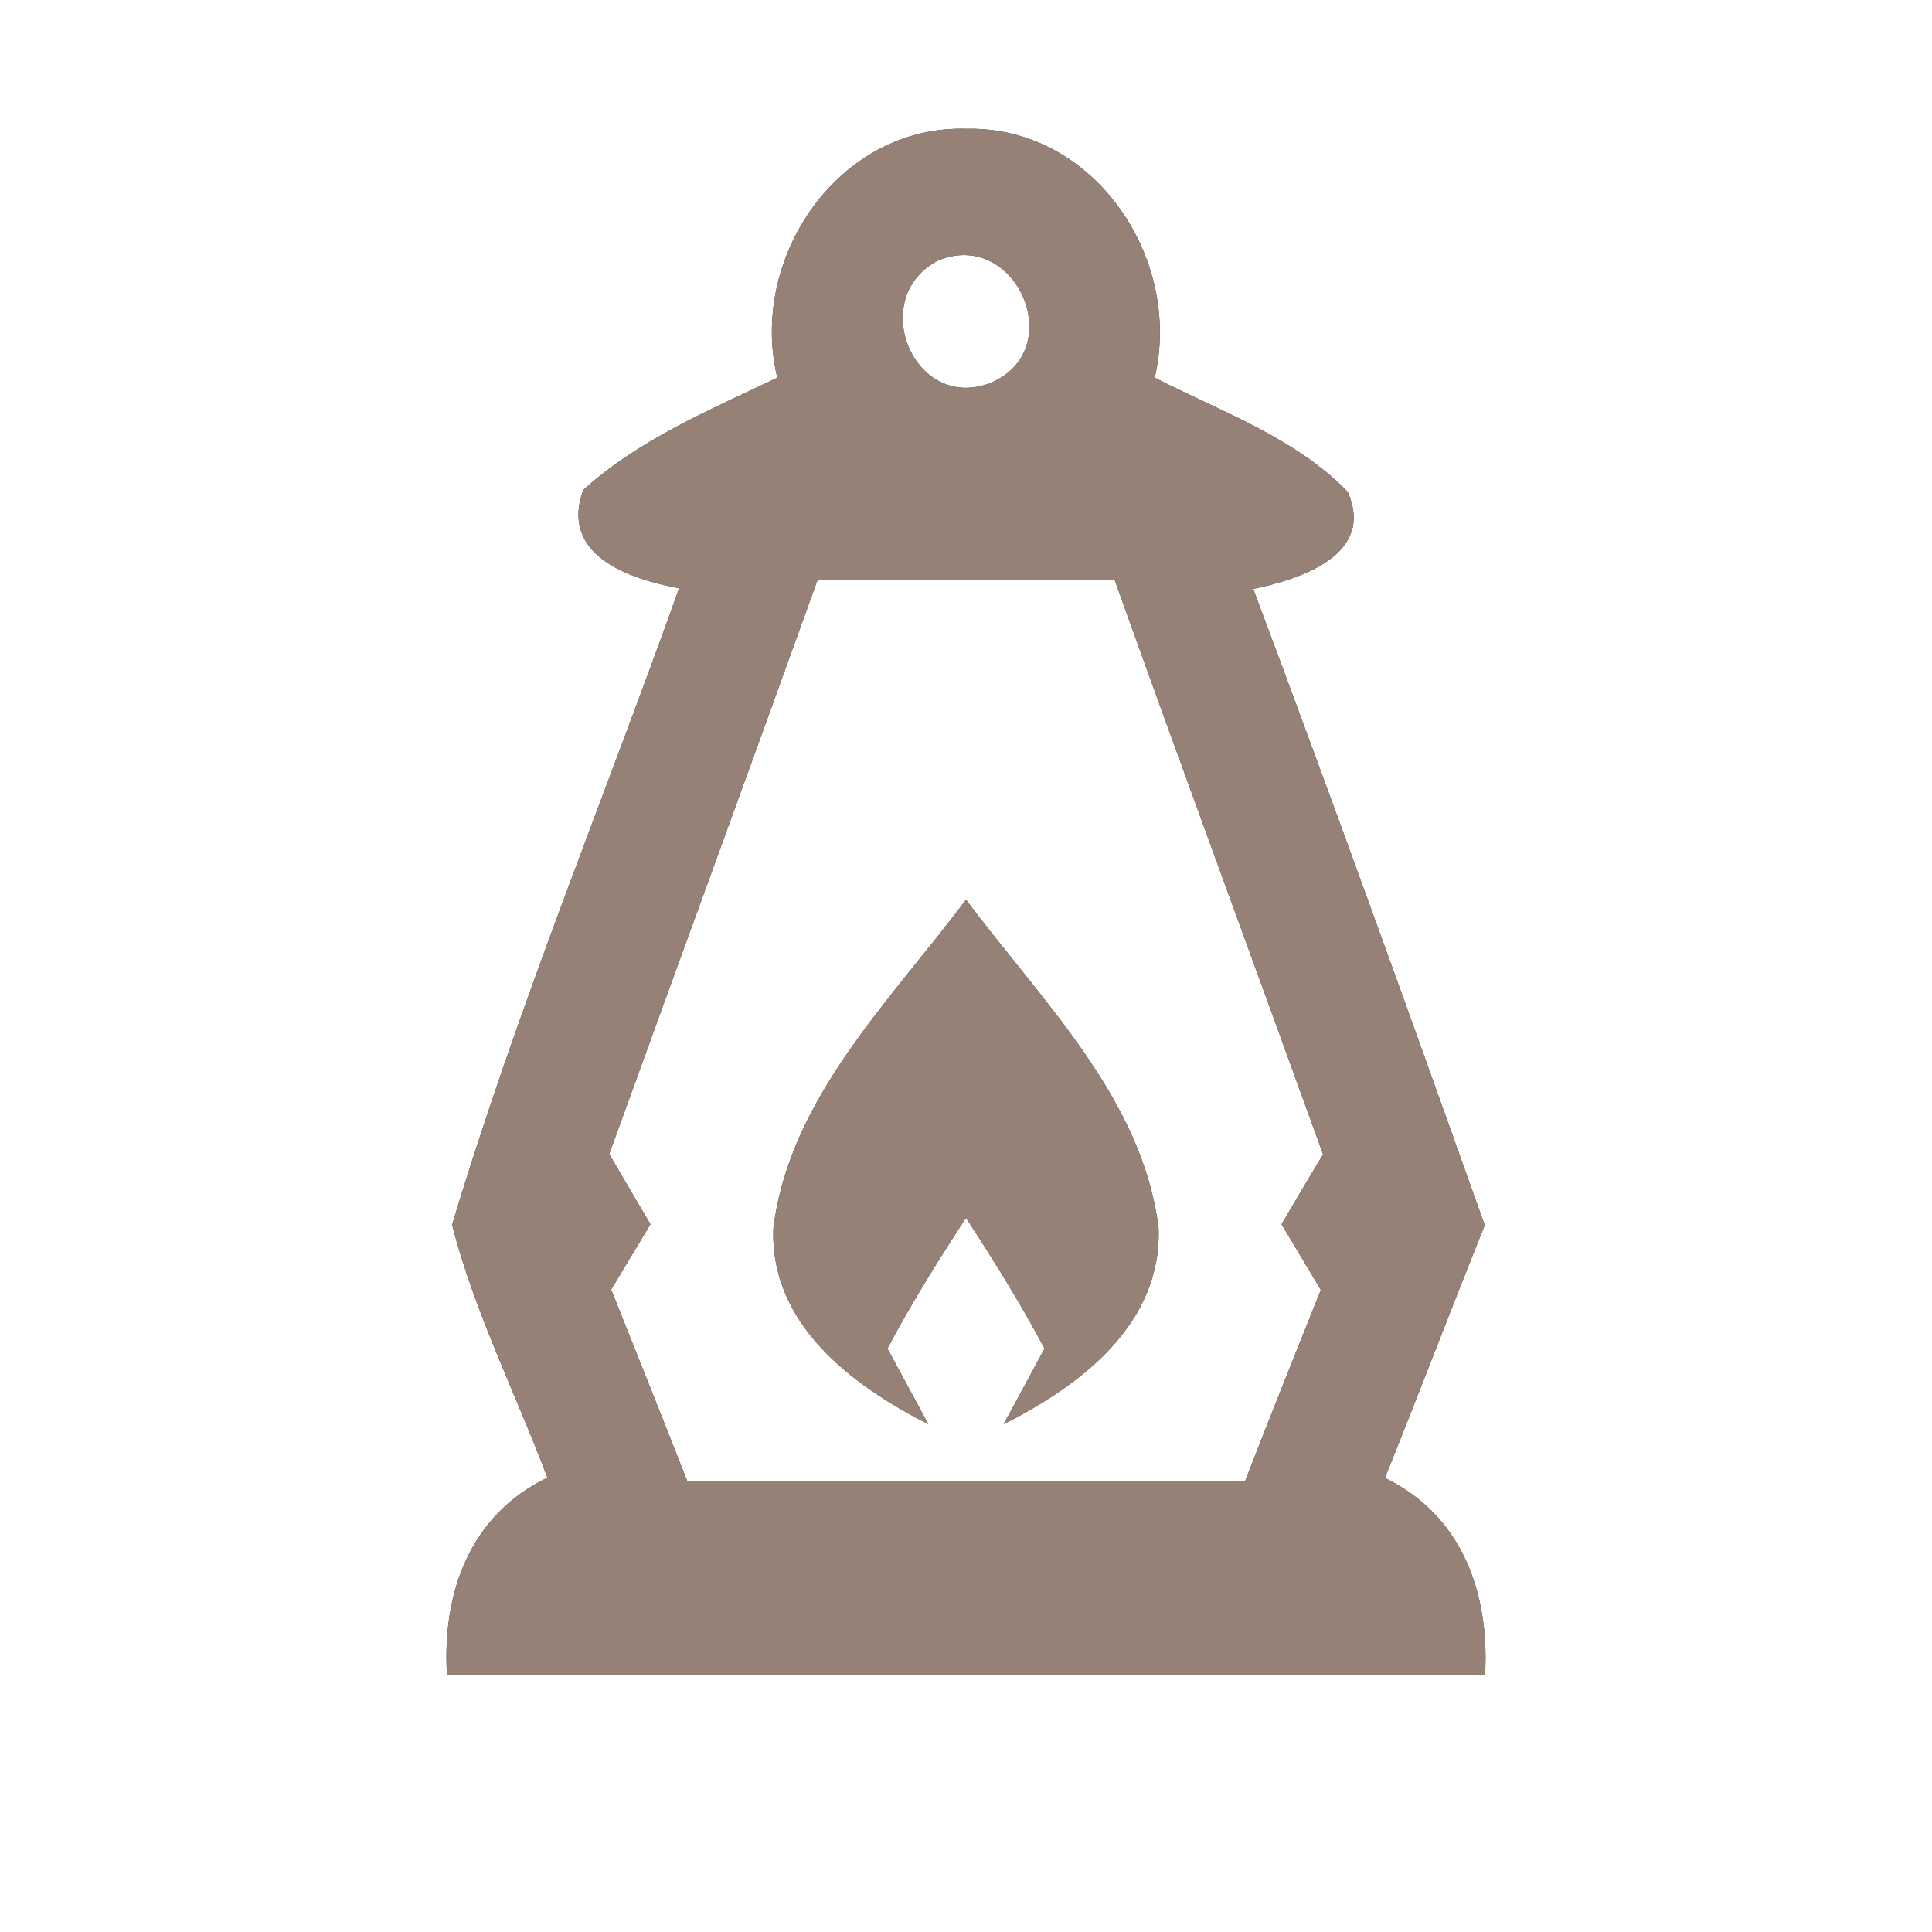 <?xml version="1.0" encoding="UTF-8" ?>
<!DOCTYPE svg PUBLIC "-//W3C//DTD SVG 1.1//EN" "http://www.w3.org/Graphics/SVG/1.1/DTD/svg11.dtd">
<svg width="60pt" height="60pt" viewBox="0 0 60 60" version="1.1" xmlns="http://www.w3.org/2000/svg">
<rect x="0" y="0" width="60" height="60" fill="#333333" stroke="none"/>
<g id="#ffffffff">
<path fill="#ffffff" opacity="1.00" d=" M 0.00 0.00 L 60.00 0.00 L 60.00 60.00 L 0.00 60.00 L 0.00 0.00 M 24.14 11.73 C 22.05 12.73 19.84 13.65 18.11 15.22 C 17.38 17.25 19.54 17.98 21.09 18.27 C 18.74 24.86 16.05 31.35 14.04 38.04 C 14.74 40.76 16.02 43.28 17.00 45.89 C 14.60 47.05 13.73 49.45 13.88 52.00 C 24.63 52.00 35.37 52.00 46.12 52.00 C 46.26 49.46 45.40 47.06 43.01 45.90 C 44.06 43.29 45.06 40.66 46.11 38.05 C 43.76 31.45 41.38 24.85 38.92 18.29 C 40.36 17.99 42.73 17.24 41.85 15.27 C 40.22 13.59 37.91 12.78 35.86 11.73 C 36.73 8.02 33.98 3.92 30.02 4.00 C 26.05 3.88 23.24 8.00 24.14 11.73 Z" />
<path fill="#ffffff" opacity="1.00" d=" M 29.11 8.10 C 31.55 7.06 33.21 10.86 30.77 11.89 C 28.38 12.82 26.92 9.27 29.11 8.10 Z" />
<path fill="#ffffff" opacity="1.00" d=" M 25.39 18.01 C 28.47 17.99 31.54 18.00 34.62 18.02 C 36.75 23.97 38.94 29.90 41.09 35.85 C 40.76 36.39 40.12 37.47 39.80 38.02 C 40.10 38.53 40.72 39.55 41.02 40.06 C 40.23 42.03 39.44 44.01 38.67 45.99 C 32.89 46.00 27.11 46.01 21.34 45.99 C 20.56 44.00 19.77 42.03 18.98 40.05 C 19.28 39.55 19.89 38.53 20.20 38.02 C 19.88 37.48 19.24 36.39 18.92 35.84 C 21.07 29.90 23.25 23.96 25.39 18.01 M 24.02 38.12 C 23.89 41.11 26.45 43.02 28.83 44.23 C 28.51 43.64 27.88 42.47 27.56 41.88 C 28.30 40.48 29.14 39.14 30.00 37.82 C 30.86 39.14 31.70 40.49 32.44 41.88 C 32.12 42.47 31.49 43.64 31.17 44.23 C 33.56 43.02 36.09 41.12 35.98 38.13 C 35.47 34.09 32.33 31.07 30.00 27.94 C 27.67 31.06 24.54 34.08 24.02 38.12 Z" />
</g>
<g id="#000000ff">
<path fill="#968176" opacity="1.00" d=" M 24.14 11.73 C 23.24 8.00 26.05 3.88 30.02 4.00 C 33.98 3.92 36.73 8.02 35.86 11.73 C 37.91 12.78 40.22 13.59 41.85 15.27 C 42.73 17.24 40.36 17.99 38.92 18.29 C 41.38 24.85 43.76 31.45 46.11 38.05 C 45.06 40.66 44.06 43.29 43.01 45.90 C 45.40 47.06 46.26 49.46 46.12 52.00 C 35.37 52.00 24.63 52.00 13.88 52.00 C 13.73 49.45 14.60 47.05 17.00 45.89 C 16.02 43.28 14.74 40.76 14.04 38.04 C 16.05 31.35 18.74 24.86 21.09 18.27 C 19.54 17.98 17.38 17.25 18.11 15.22 C 19.84 13.65 22.05 12.73 24.14 11.73 M 29.11 8.10 C 26.92 9.27 28.38 12.82 30.77 11.89 C 33.21 10.86 31.55 7.06 29.11 8.10 M 25.39 18.01 C 23.25 23.96 21.07 29.90 18.92 35.84 C 19.24 36.39 19.88 37.48 20.20 38.02 C 19.89 38.53 19.28 39.55 18.98 40.05 C 19.77 42.03 20.56 44.00 21.34 45.99 C 27.11 46.01 32.89 46.00 38.67 45.99 C 39.44 44.01 40.23 42.03 41.02 40.06 C 40.72 39.55 40.10 38.53 39.80 38.02 C 40.12 37.47 40.76 36.39 41.09 35.85 C 38.94 29.90 36.75 23.97 34.62 18.02 C 31.54 18.00 28.47 17.99 25.39 18.01 Z" />
<path fill="#968176" opacity="1.00" d=" M 24.02 38.12 C 24.54 34.08 27.67 31.06 30.00 27.94 C 32.33 31.07 35.47 34.09 35.98 38.13 C 36.09 41.12 33.56 43.02 31.17 44.23 C 31.49 43.64 32.12 42.47 32.44 41.88 C 31.70 40.49 30.86 39.14 30.00 37.82 C 29.14 39.14 28.30 40.48 27.56 41.88 C 27.88 42.47 28.51 43.64 28.83 44.23 C 26.45 43.02 23.89 41.11 24.02 38.12 Z" />
</g>
</svg>

